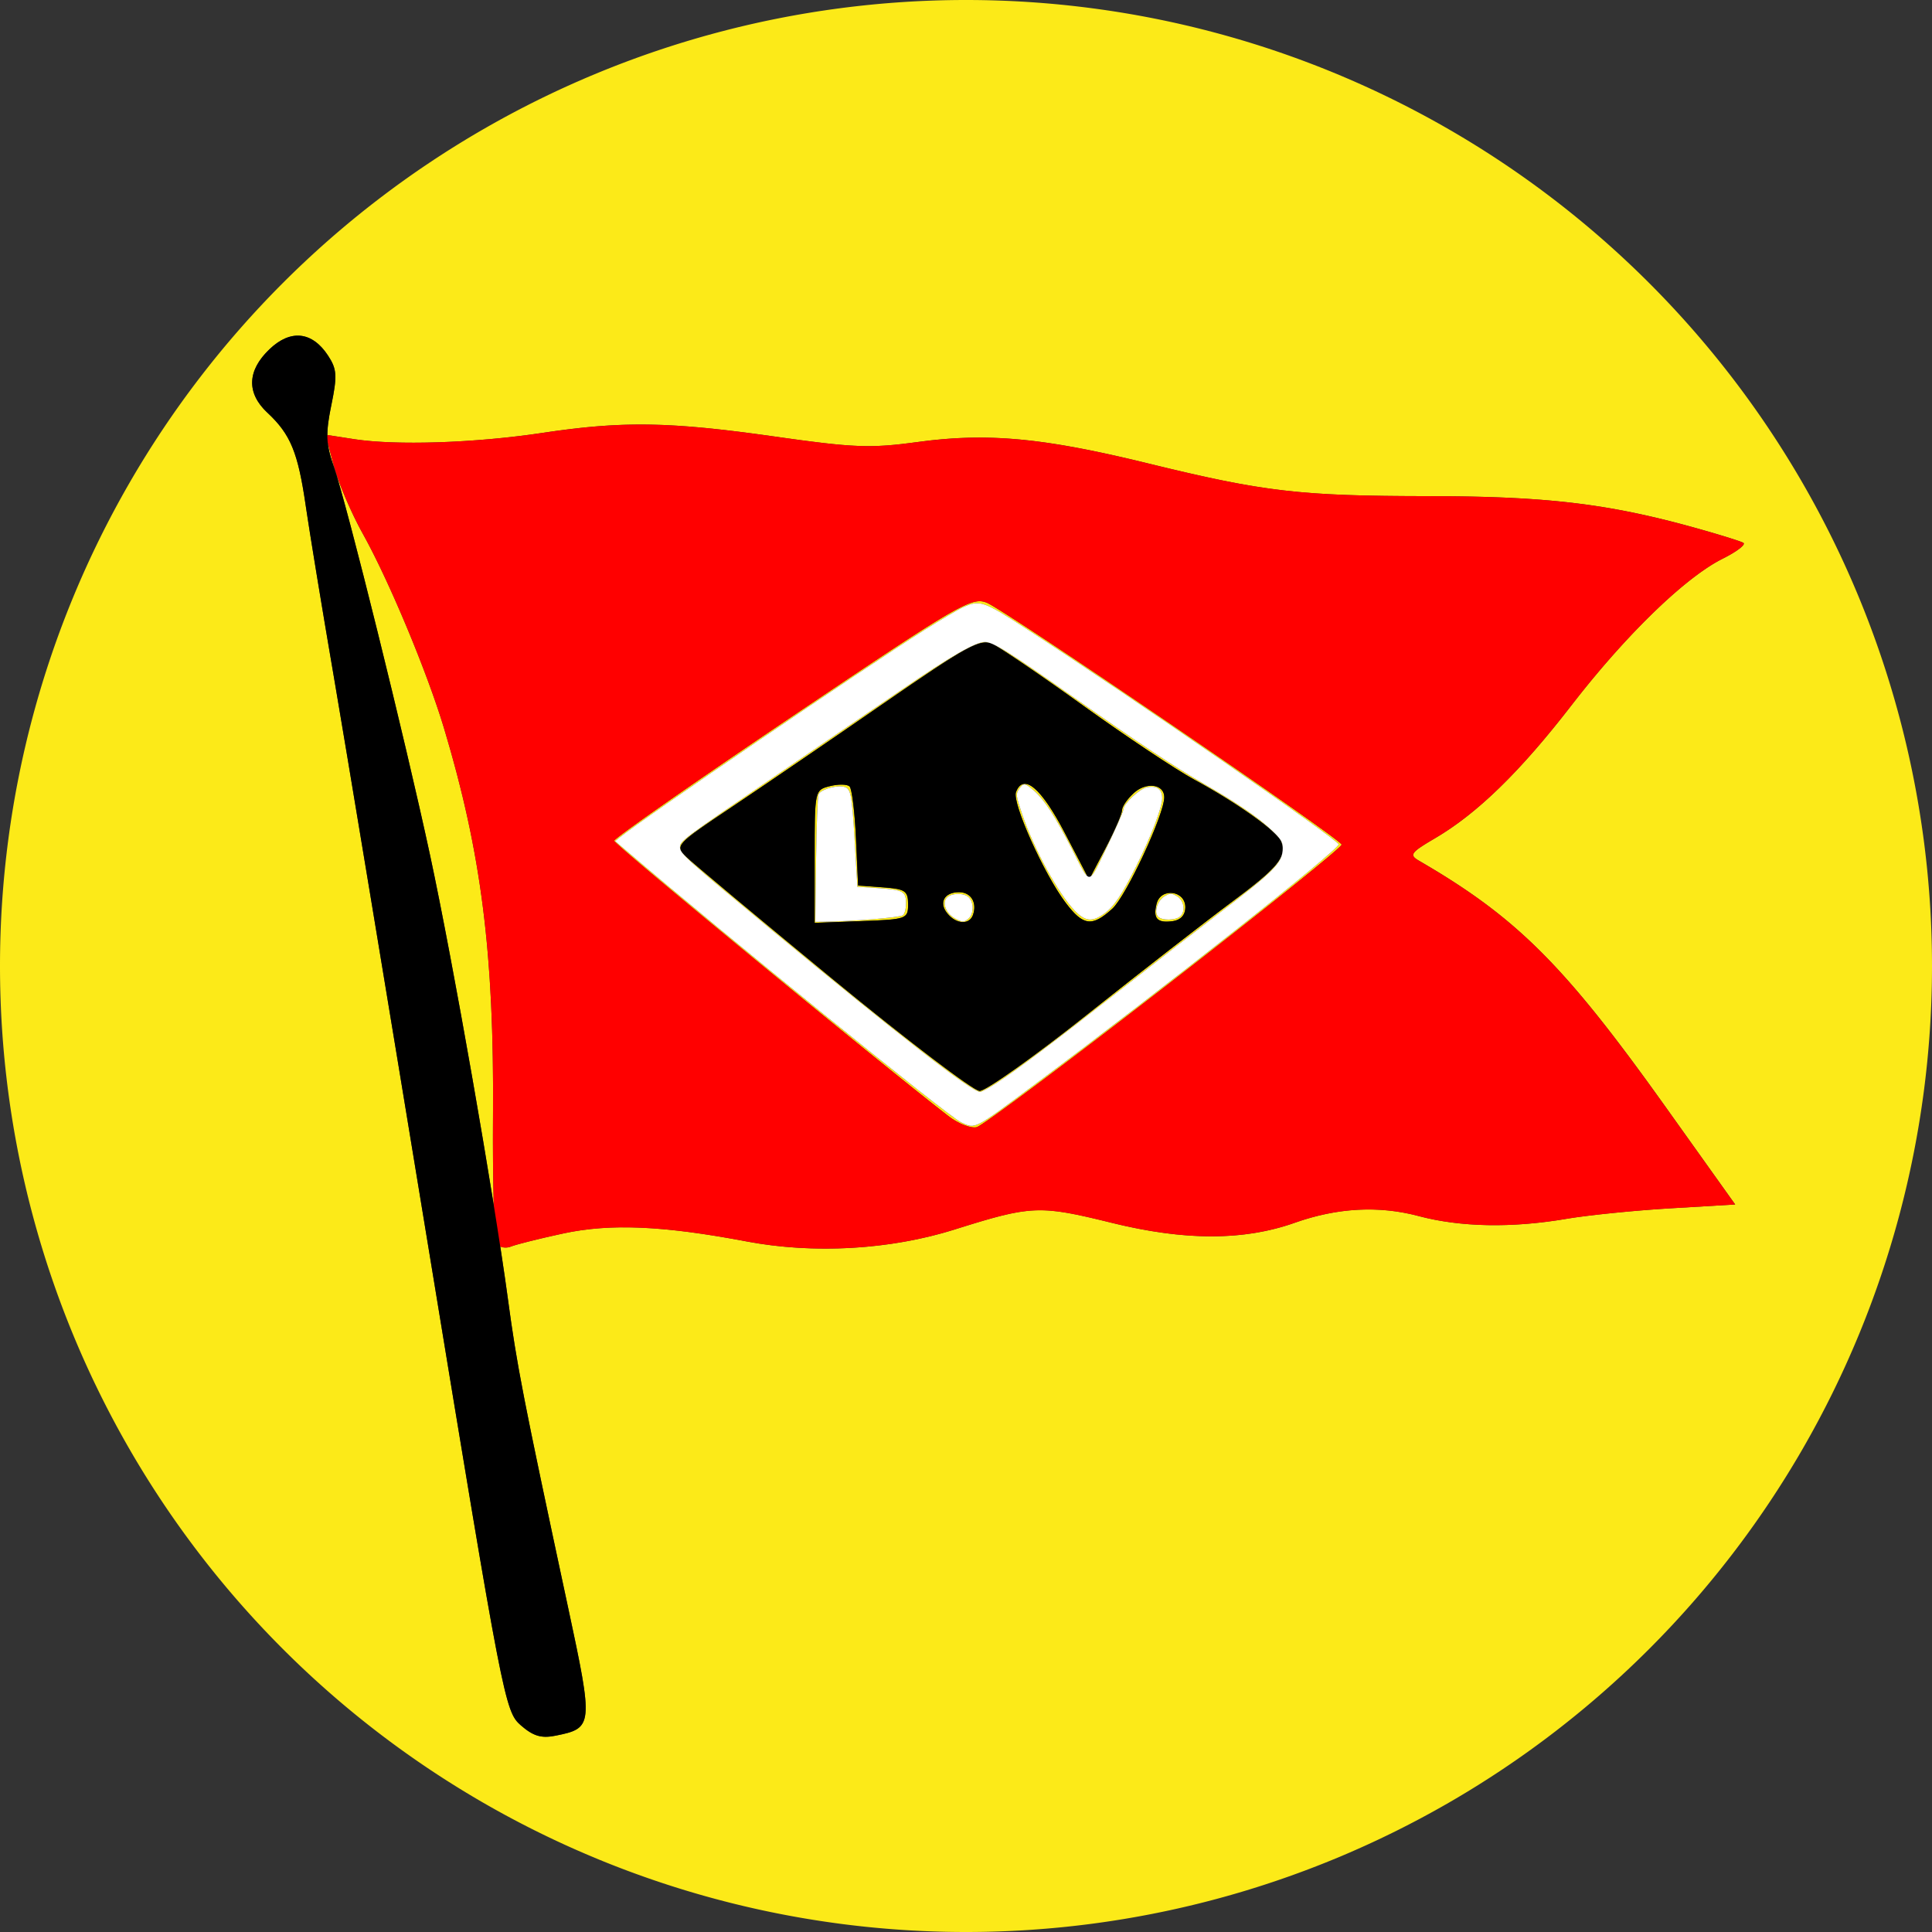 <svg xmlns="http://www.w3.org/2000/svg" width="200" height="200" viewBox="0 0 200 200">
    <rect x="0" y="0" width="200" height="200" fill="#333333" stroke="none"/>
    <path class="color-yellow color-main" fill="#fcea18" d="M100 0A100 100 0 000 100a100 100 0 00100 100 100 100 0 00100-100A100 100 0 00100 0zM30.738 34.746c1.186-.036 2.299.659 3.225 2.072.916 1.398.961 2.077.334 5.137-.268 1.307-.401 2.237-.402 3.078l2.738.424c4.358.676 12.513.408 19.496-.641 8.324-1.25 13.176-1.174 24.115.381 8.168 1.161 9.867 1.226 14.77.559 7.201-.98 12.966-.445 23.785 2.205 12.061 2.955 15.747 3.386 29.088 3.4 12.11.014 18.512.765 27.381 3.221 2.574.713 4.915 1.439 5.203 1.611.288.173-.68.913-2.15 1.646-3.87 1.93-10.013 7.886-15.639 15.166-5.321 6.886-9.756 11.206-14.146 13.779-2.492 1.46-2.677 1.716-1.666 2.303 10.109 5.863 15.044 10.777 25.43 25.332l7.326 10.268-6.703.398c-3.686.218-8.527.706-10.758 1.086-5.678.966-10.962.867-15.312-.287-4.132-1.096-8.41-.862-12.826.699-5.279 1.867-11.37 1.867-18.934.004-7.511-1.851-8.298-1.817-16.26.686-6.697 2.105-14.568 2.557-21.564 1.236-8.663-1.636-14.102-1.869-18.992-.814-2.402.518-4.831 1.125-5.396 1.35-.376.149-.786.124-1.098-.02.304 1.986.579 3.834.789 5.383.961 7.091 1.546 10.098 6.238 32.004 2.623 12.244 2.6 12.483-1.301 13.264-1.475.295-2.306.046-3.598-1.078-1.641-1.429-1.853-2.527-9.465-48.883-4.283-26.081-8.75-53.035-9.928-59.898-1.178-6.864-2.469-14.725-2.869-17.471-.806-5.531-1.57-7.384-3.969-9.625-2.172-2.03-2.099-4.348.211-6.561.958-.918 1.925-1.386 2.848-1.414zm3.205 11.152c.087.727.282 1.457.607 2.391 1.365 3.92 7.396 28.262 9.971 40.246 1.83 8.519 4.685 24.353 6.598 36.266-.073-2.444-.107-5.753-.082-9.379.116-16.723-1.203-27.132-5.07-40.027-1.739-5.797-5.7-15.287-8.402-20.131-1.2-2.15-2.559-5.338-3.02-7.084l-.602-2.281zm67.586 16.344c-1.549-.099-4.477 1.779-19.514 11.91-10.141 6.833-18.438 12.631-18.438 12.885 0 .371 27.45 22.979 34.607 28.502 1.017.785 2.336 1.298 2.932 1.143.596-.156 9.366-6.701 19.488-14.545 10.122-7.844 18.348-14.461 18.281-14.703-.187-.683-34.845-24.304-36.748-25.047-.196-.077-.388-.13-.609-.145zm-.582.215c.133-.012.268-.011.408.004.937.101 2.153.849 5.041 2.721 10.746 6.965 32.186 21.769 32.186 22.225 0 .599-17.91 14.761-31.197 24.666-6.691 4.988-6.364 4.818-7.912 4.104-1.328-.612-24.679-19.562-34.609-28.086l-1.184-1.018.516-.418c2.42-1.967 25.118-17.417 31.463-21.416 1.701-1.072 3.504-2.136 4.01-2.365.497-.226.881-.379 1.279-.416zm1.014 4c-.981 0-3.547 1.472-8.615 4.943-2.513 1.721-8.33 5.69-12.926 8.82-9.904 6.745-10.027 6.838-10.027 7.514 0 .622.679 1.233 9.582 8.613 12.936 10.724 20.611 16.684 21.484 16.684.157 0 .928-.415 1.713-.922 2.135-1.378 5.818-4.152 13.125-9.885 3.616-2.837 7.877-6.148 9.471-7.359 5.468-4.156 6.753-5.299 6.977-6.562-.257 1.13-1.683 2.435-5.266 5.1-2.624 1.952-9.301 7.148-14.838 11.549-5.537 4.401-10.592 7.993-11.232 7.982-.64-.01-7.482-5.216-15.203-11.568C78.484 95.013 71.641 89.294 71 88.658c-1.136-1.128-1.02-1.255 4.68-5.07 3.215-2.152 10.298-6.984 15.74-10.74 8.744-6.035 10.062-6.755 11.324-6.18.785.358 5.031 3.243 9.436 6.41 4.404 3.167 9.557 6.599 11.451 7.627 4.519 2.453 8.593 5.364 9.004 6.434.071.185.117.363.141.541-.027-.565-.249-.902-1.158-1.76-1.393-1.315-3.621-2.838-6.963-4.756-2.985-1.713-6.762-4.222-13.688-9.094-6.528-4.592-8.169-5.613-9.006-5.613zm4.236 14.691c-.435-.056-.78.223-1.02.848-.423 1.102 2.88 8.462 5.143 11.459 1.809 2.396 2.732 2.514 4.816.623 1.449-1.314 5.387-9.758 5.387-11.551 0-1.357-1.845-1.615-3.145-.439-.674.61-1.225 1.411-1.225 1.781 0 .37-.766 2.139-1.703 3.93l-1.527 2.916c.366-.235.785-1.236 1.654-3.02.945-1.94 1.719-3.701 1.719-3.914-0-.568 1.629-2.103 2.416-2.275 1.015-.223 1.596.186 1.596 1.123 0 .958-1.138 3.952-2.658 6.994-1.512 3.026-2.326 4.229-3.355 4.967-1.236.887-1.95.809-3.055-.334-1.716-1.776-4.235-6.409-5.439-10.004-.63-1.882-.651-2.044-.32-2.549.458-.699.611-.681 1.602.186 1.043.913 2.169 2.65 3.852 5.939.834 1.63 1.26 2.576 1.615 2.85l-2.311-4.43c-1.687-3.234-3.083-4.976-4.041-5.1zm-19.025.078c-.367-.007-.813.045-1.25.154-1.582.397-1.588.426-1.588 7.275v6.879l4.836-.184c4.693-.177 4.834-.228 4.834-1.742 0-1.383-.293-1.581-2.586-1.748l-2.588-.189-.223-4.908c-.123-2.7-.42-5.106-.66-5.346-.12-.12-.408-.185-.775-.191zm.033.197c.883.103.973.511 1.287 5.895l.262 4.48 2.076.137c2.668.175 2.961.332 2.961 1.578 0 .576-.133 1.076-.326 1.236-.282.234-5.255.638-8.213.668l-.852.008.078-6.406c.043-3.524.161-6.582.262-6.795.221-.468 1.568-.905 2.465-.801zm45.574 6.309c.01.097-.006.195-.012.293.005-.075.02-.146.02-.225 0-.025-.007-.044-.008-.068zm-33.502 4.629c-1.533 0-2.124 1.094-1.195 2.213.925 1.114 2.276 1.179 2.643.127.443-1.269-.221-2.34-1.447-2.34zm22.109.086c-.688-.088-1.43.252-1.65 1.094-.405 1.55.06 2.045 1.697 1.811.797-.114 1.273-.649 1.273-1.43 0-.87-.633-1.386-1.32-1.475zm-.186.082c.168 0.0.337.078.611.23.739.412.946 1.523.387 2.082-.462.462-1.963.477-2.34.023-.418-.504-.004-1.695.734-2.107.271-.152.439-.229.607-.229zm-21.82.016c.39.033.746.168.949.393.49.541.469 1.66-.039 2.119-.491.444-.642.447-1.426.021-1.074-.583-1.431-1.891-.633-2.318.335-.179.759-.248 1.148-.215z"/>
    <path class="color-red" fill="red" d="M51.4 128.724c-.248-.401-.411-6.387-.363-13.302.116-16.723-1.202-27.132-5.07-40.027-1.739-5.797-5.7-15.288-8.402-20.132-1.2-2.15-2.558-5.338-3.019-7.084l-.838-3.175 2.924.454c4.358.676 12.513.408 19.496-.641 8.324-1.25 13.177-1.174 24.116.381 8.168 1.161 9.865 1.225 14.768.558 7.201-.98 12.967-.445 23.786 2.205 12.061 2.955 15.747 3.386 29.088 3.4 12.11.014 18.511.766 27.38 3.222 2.574.713 4.915 1.437 5.203 1.61.288.173-.68.914-2.15 1.647-3.87 1.93-10.012 7.887-15.638 15.167-5.321 6.886-9.757 11.206-14.147 13.779-2.492 1.46-2.676 1.715-1.665 2.302 10.109 5.863 15.043 10.778 25.429 25.334l7.326 10.267-6.702.397c-3.686.218-8.527.708-10.758 1.087-5.678.966-10.961.867-15.312-.287-4.132-1.096-8.412-.863-12.828.698-5.279 1.867-11.37 1.868-18.933.005-7.511-1.851-8.297-1.817-16.259.686-6.697 2.105-14.568 2.556-21.564 1.235-8.663-1.636-14.103-1.869-18.993-.814-2.402.518-4.831 1.126-5.397 1.35-.566.225-1.232.08-1.479-.321zm69.205-26.588c10.122-7.844 18.349-14.46 18.282-14.703-.187-.683-34.844-24.304-36.748-25.047-1.571-.613-2.938.187-20.123 11.766-10.141 6.833-18.437 12.631-18.437 12.884 0 .371 27.449 22.978 34.606 28.501 1.017.785 2.336 1.299 2.932 1.143.596-.156 9.365-6.701 19.487-14.545z"/>
    <path class="color-black" d="M86.205 101.365c-7.721-6.353-14.563-12.071-15.204-12.707-1.136-1.128-1.02-1.254 4.68-5.069 3.215-2.152 10.298-6.986 15.74-10.742 8.744-6.035 10.061-6.754 11.323-6.179.785.358 5.032 3.242 9.436 6.409 4.404 3.167 9.557 6.599 11.451 7.627 4.519 2.453 8.593 5.364 9.003 6.434.595 1.551-.328 2.672-5.156 6.263-2.624 1.952-9.302 7.15-14.838 11.55-5.537 4.401-10.591 7.992-11.231 7.982-.64-.01-7.482-5.216-15.203-11.569zm7.799-7.755c0-1.383-.294-1.581-2.587-1.749l-2.587-.189-.223-4.909c-.123-2.7-.419-5.106-.659-5.346-.24-.24-1.152-.257-2.025-.038-1.582.397-1.589.427-1.589 7.277v6.878l4.836-.182c4.693-.177 4.836-.228 4.836-1.742zm6.72 1.092c.443-1.269-.219-2.34-1.446-2.34-1.533 0-2.124 1.092-1.195 2.211.925 1.114 2.274 1.18 2.641.129zm14.413-.624c1.449-1.314 5.385-9.758 5.385-11.551 0-1.357-1.844-1.615-3.143-.439-.674.61-1.225 1.411-1.225 1.782 0 .37-.767 2.138-1.705 3.929l-1.704 3.256-2.507-4.806c-2.454-4.704-4.295-6.251-5.062-4.253-.423 1.102 2.881 8.462 5.143 11.459 1.809 2.396 2.732 2.515 4.817.624zm7.569-.156c0-1.741-2.53-2.065-2.971-.381-.405 1.55.059 2.045 1.697 1.811.797-.114 1.274-.649 1.274-1.43zM53.911 178.598c-1.641-1.429-1.853-2.526-9.466-48.882-4.283-26.081-8.751-53.036-9.928-59.9-1.178-6.864-2.469-14.725-2.869-17.471-.806-5.531-1.571-7.383-3.969-9.624-2.172-2.03-2.098-4.347.212-6.56 2.19-2.098 4.426-1.856 6.072.657.916 1.398.96 2.078.333 5.138-.602 2.937-.559 3.995.255 6.334 1.365 3.92 7.395 28.261 9.97 40.245 2.395 11.15 6.562 34.895 8.049 45.874.961 7.091 1.547 10.099 6.239 32.005 2.623 12.244 2.599 12.483-1.302 13.263-1.475.295-2.305.046-3.596-1.078z"/>
    <path class="color-white" fill="#fff" d="M99.473 116.175c-1.328-.612-24.679-19.563-34.61-28.087l-1.183-1.016.515-.418c2.42-1.967 25.118-17.417 31.462-21.416 1.701-1.072 3.506-2.137 4.011-2.366 1.768-.803 2.107-.687 6.727 2.308 10.746 6.965 32.186 21.771 32.186 22.226 0 .599-17.911 14.76-31.198 24.665-6.691 4.988-6.362 4.818-7.911 4.103zm3.698-4.066c2.135-1.378 5.82-4.153 13.127-9.886 3.616-2.837 7.877-6.148 9.471-7.359 6.177-4.694 7.02-5.542 7.02-7.064 0-.649-.193-.959-1.17-1.881-1.393-1.315-3.622-2.836-6.964-4.754-2.985-1.713-6.762-4.223-13.688-9.094-6.528-4.592-8.168-5.614-9.005-5.614-.981 0-3.548 1.473-8.616 4.944-2.513 1.721-8.329 5.69-12.925 8.82-9.904 6.745-10.028 6.837-10.028 7.513 0 .622.679 1.233 9.582 8.613 12.936 10.724 20.61 16.684 21.484 16.684.157 0 .928-.415 1.713-.921z"/>
    <path class="color-white" fill="#fff" d="M84.479 89.02c.043-3.524.16-6.581.261-6.795.221-.468 1.569-.906 2.466-.802.883.103.973.511 1.287 5.894l.262 4.482 2.076.136c2.668.175 2.96.331 2.96 1.577 0 .576-.132 1.077-.325 1.237-.282.234-5.257.638-8.214.668l-.851.009zm14.387 6.059c-1.074-.583-1.431-1.892-.633-2.319.67-.359 1.691-.272 2.097.177.49.541.469 1.661-.039 2.121-.491.444-.642.447-1.425.021zm12.375-.823c-1.716-1.776-4.235-6.409-5.44-10.004-.63-1.882-.651-2.045-.32-2.549.458-.699.61-.682 1.6.185 1.043.913 2.17 2.65 3.852 5.939 2.015 3.939 1.656 3.952 3.645-.132.945-1.94 1.719-3.702 1.719-3.915 0-.568 1.628-2.101 2.416-2.274 1.015-.223 1.596.185 1.596 1.123 0 .958-1.138 3.952-2.659 6.994-1.512 3.026-2.325 4.23-3.355 4.968-1.236.887-1.95.808-3.054-.334zm8.618.608c-.418-.504-.003-1.695.735-2.108.543-.303.67-.303 1.219.003.739.412.945 1.523.386 2.082-.462.462-1.963.477-2.34.024z"/>
</svg>

